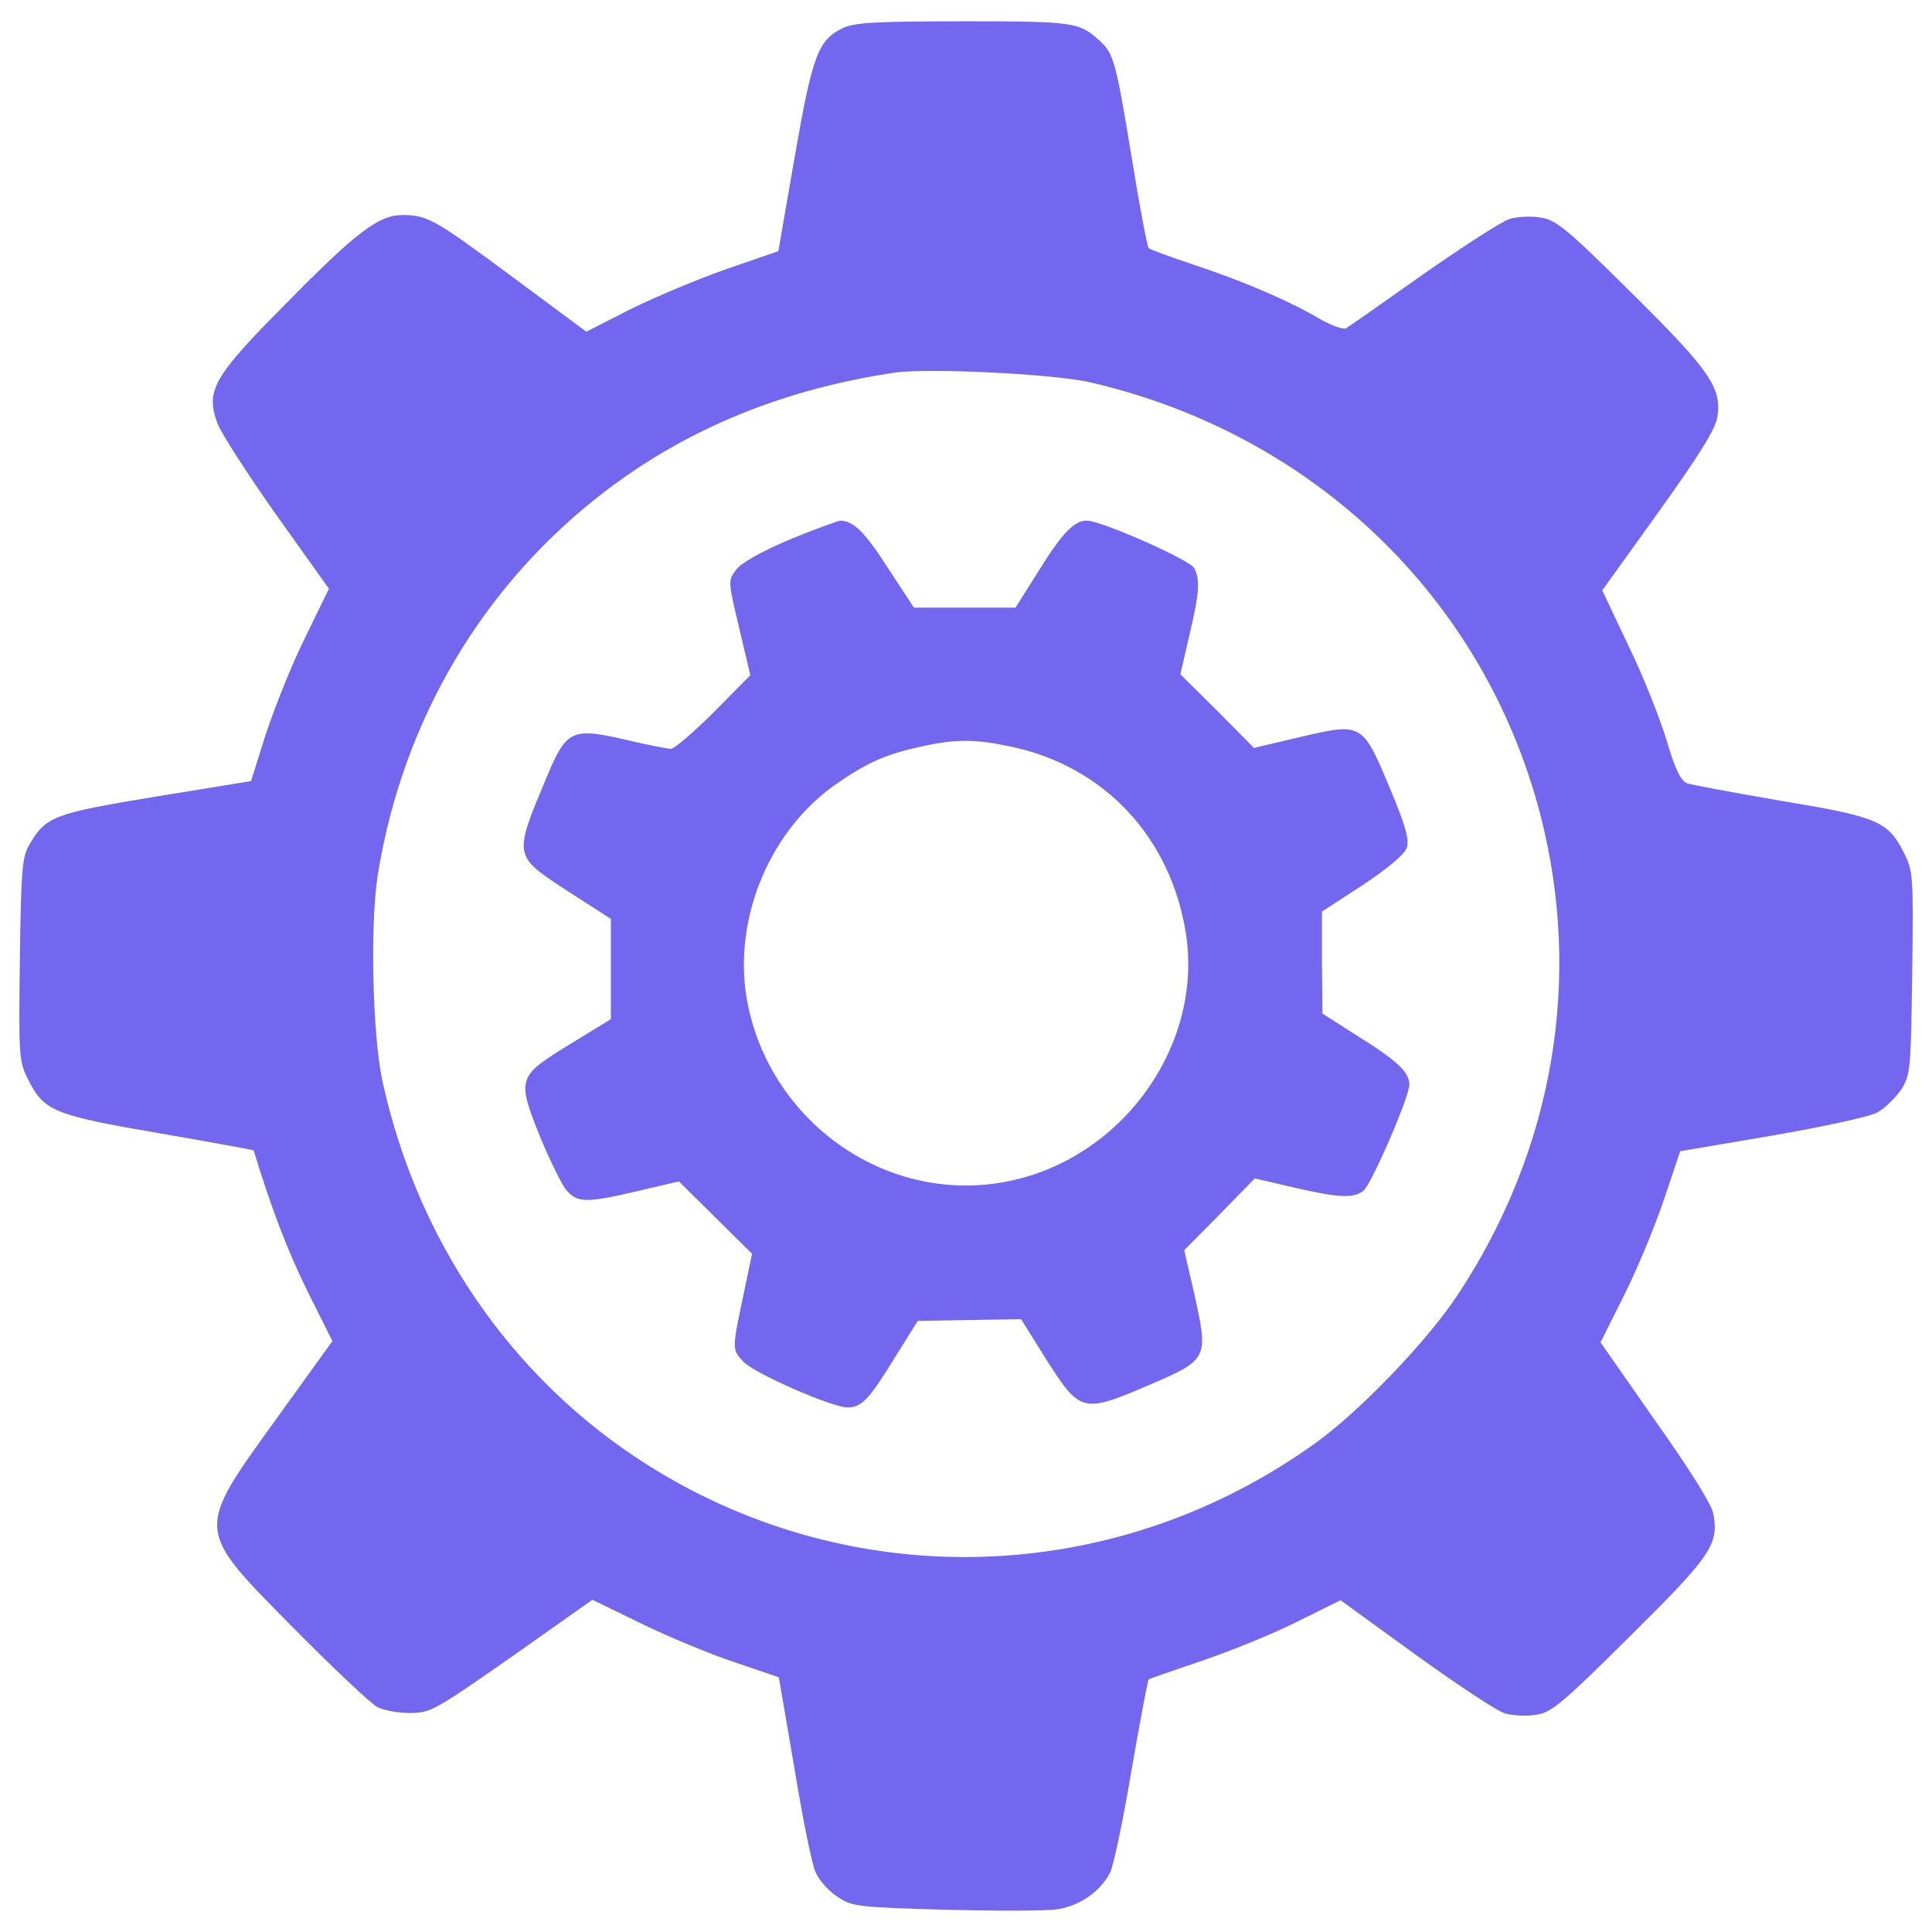 <?xml version="1.0" encoding="utf-8"?>
<!-- Svg Vector Icons : http://www.onlinewebfonts.com/icon -->
<!DOCTYPE svg PUBLIC "-//W3C//DTD SVG 1.1//EN" "http://www.w3.org/Graphics/SVG/1.1/DTD/svg11.dtd">
<svg version="1.1" xmlns="http://www.w3.org/2000/svg" xmlns:xlink="http://www.w3.org/1999/xlink" x="0px" y="0px" viewBox="0 0 1000 1000" enable-background="new 0 0 1000 1000" xml:space="preserve">
<g><g transform="translate(0,511) scale(0.1,-0.1)"><path d="M4360.6,4964c-127-62.4-156-142.6-247.3-666.2l-84.7-487.9l-265.1-91.4c-147.1-51.2-369.9-144.8-496.9-207.2l-231.7-118.1l-378.8,280.7c-405.5,300.8-443.4,323.1-572.6,323.1c-122.5,0-236.2-84.7-606-461.2c-374.3-376.5-414.4-447.8-352-617.2c17.8-49,156-262.9,305.2-474.6l271.8-381L1580,1811.3c-69.1-138.1-158.2-363.2-202.8-496.9l-78-247.3l-492.4-80.2C278.8,900,238.7,884.4,154,741.8c-40.1-69.1-44.6-122.5-51.2-599.3c-6.7-508-4.5-525.8,44.6-623.8c82.4-160.4,131.4-180.5,675.1-274c269.6-46.8,490.2-86.9,490.2-89.1c100.3-325.3,173.8-512.5,276.3-724.1l131.5-262.9l-287.4-398.8c-425.5-590.4-425.5-568.1,86.9-1087.3c205-207.2,398.8-389.9,432.3-407.7c33.4-17.9,109.2-31.2,169.3-31.2c106.9,0,129.2,13.4,528.1,291.9l416.7,294.1l260.7-127c142.6-69,358.7-158.2,481.3-198.3l222.8-75.8l80.2-467.9c42.3-258.4,91.4-501.3,109.2-539.2c15.6-40.1,66.8-98,111.4-127c78-53.5,102.5-55.7,559.2-69.1c262.9-6.7,523.6-6.7,581.5,2.2c115.8,17.8,222.8,91.3,274,191.6c15.6,31.2,66.8,267.4,109.2,523.6c44.6,256.2,84.7,467.9,89.1,474.6c6.7,4.5,129.2,46.8,274.1,95.8c144.8,49,365.4,138.1,490.2,200.5l229.5,113.6l389.9-282.9c213.9-153.8,421.1-291.9,461.2-303c40.1-11.2,113.6-15.6,162.6-6.7c78,11.2,135.9,60.2,485.7,407.8c421.1,416.6,459,474.6,430,632.8c-8.9,49-122.5,229.5-300.8,481.3l-282.9,405.5l124.8,249.6c69.1,138.1,160.4,360.9,205,494.6l82.4,245.1l472.3,80.2c269.6,46.8,505.8,98,548.1,120.3c40.1,22.3,95.8,78,124.8,120.3c46.8,75.7,49,106.9,55.7,603.8c6.7,510.2,4.5,525.8-44.6,623.8c-82.4,160.4-135.9,182.7-632.8,265.1c-245.1,42.3-463.4,82.4-487.9,91.4c-33.4,13.4-62.4,73.5-106.9,225c-35.7,115.8-122.5,336.4-198.3,490.2l-133.7,283l289.6,403.3c209.5,291.9,294.1,427.8,305.3,490.2c26.7,153.7-37.9,245.1-447.8,650.6c-329.8,327.5-387.7,374.3-465.7,385.4c-49,8.9-120.3,4.5-160.4-6.7c-37.9-11.1-238.4-140.4-445.6-285.2c-205-144.8-385.4-271.8-401-280.7c-13.4-8.9-75.7,13.4-138.1,49c-158.2,93.6-403.3,198.3-655,280.7c-118.1,40.1-222.8,78-229.5,84.7c-6.7,6.7-46.8,216.1-86.9,465.7c-82.4,501.3-93.6,543.6-169.3,610.5c-104.7,93.6-131.4,98-704.1,98C4523.2,4999.6,4420.7,4992.9,4360.6,4964z M5646.1,3130.3c1151.9-267.4,2034.2-1114,2326.1-2234.7c220.6-851.1,69.1-1737.9-427.8-2488.7c-156-236.2-503.5-599.3-733-764.2c-1007.1-726.3-2323.8-788.7-3382.2-162.6C2694-2085.6,2172.6-1359.2,1981-492.5c-53.5,240.6-66.8,824.4-24.5,1080.6c131.5,806.6,552.6,1508.4,1189.8,1989.6c425.5,320.8,918,519.1,1486.1,603.8C4803.9,3206,5461.2,3174.8,5646.1,3130.3z" fill="#7367F0"/><path d="M4086.5,2317c-147.1-62.4-249.5-120.3-276.3-156c-42.3-55.7-42.3-57.9,15.6-300.8l57.9-245.1l-189.4-191.6c-104.7-104.7-205-189.4-220.6-189.4s-122.5,20.1-233.9,46.8c-278.5,64.6-307.5,51.2-407.7-187.2c-176-421.1-178.2-410,111.4-599.4l218.3-140.4V95.7V-165l-207.2-127c-276.3-169.3-280.7-178.3-160.4-479c53.5-129.2,115.9-256.2,140.4-283c55.7-62.4,104.7-62.4,369.8,0l209.4,49l189.4-187.2l189.4-187.1l-40.1-191.6c-64.6-305.2-64.6-300.8-6.7-365.4c53.5-60.2,459-238.4,541.4-238.4c71.3,0,109.2,37.9,240.6,251.8l122.5,196.1l267.4,4.5l267.4,4.5l129.2-207.2c176-276.3,189.4-280.7,523.6-138.1c320.8,138.1,318.6,135.9,240.6,490.2l-49,211.7l182.7,184.9L6495-989.4l200.5-46.8c231.7-53.5,309.7-57.9,360.9-17.8c40.1,29,238.4,485.7,238.4,550.3c0,64.6-64.6,124.8-265.1,249.6L6844.8-136l-2.2,262.9V392L7052,527.9c133.7,89.1,216.1,158.2,229.5,193.8c13.4,44.6-4.5,109.2-86.9,307.5c-142.6,338.7-142.6,340.9-459,267.4l-245.1-57.9l-189.4,191.6l-191.6,189.4l46.8,202.8c53.5,225,55.7,287.4,24.5,347.6c-22.3,42.3-481.3,245.1-554.8,245.1c-66.8,0-127-62.4-251.8-262.9L5256.2,1965h-262.9h-262.9L4599,2165.5c-122.5,191.6-182.7,249.5-249.5,249.5C4333.8,2412.8,4215.7,2370.5,4086.5,2317z M5233.9,1245.3c483.5-102.5,826.6-470.1,904.6-969.2c91.4-599.3-358.7-1198.7-975.9-1290c-592.7-89.1-1163,316.4-1290,915.7c-89.1,418.9,95.8,893.4,445.6,1143c164.9,115.9,262.9,160.4,447.9,200.5C4944.3,1285.4,5046.8,1285.4,5233.9,1245.3z" fill="#7367F0"/></g></g>
</svg>